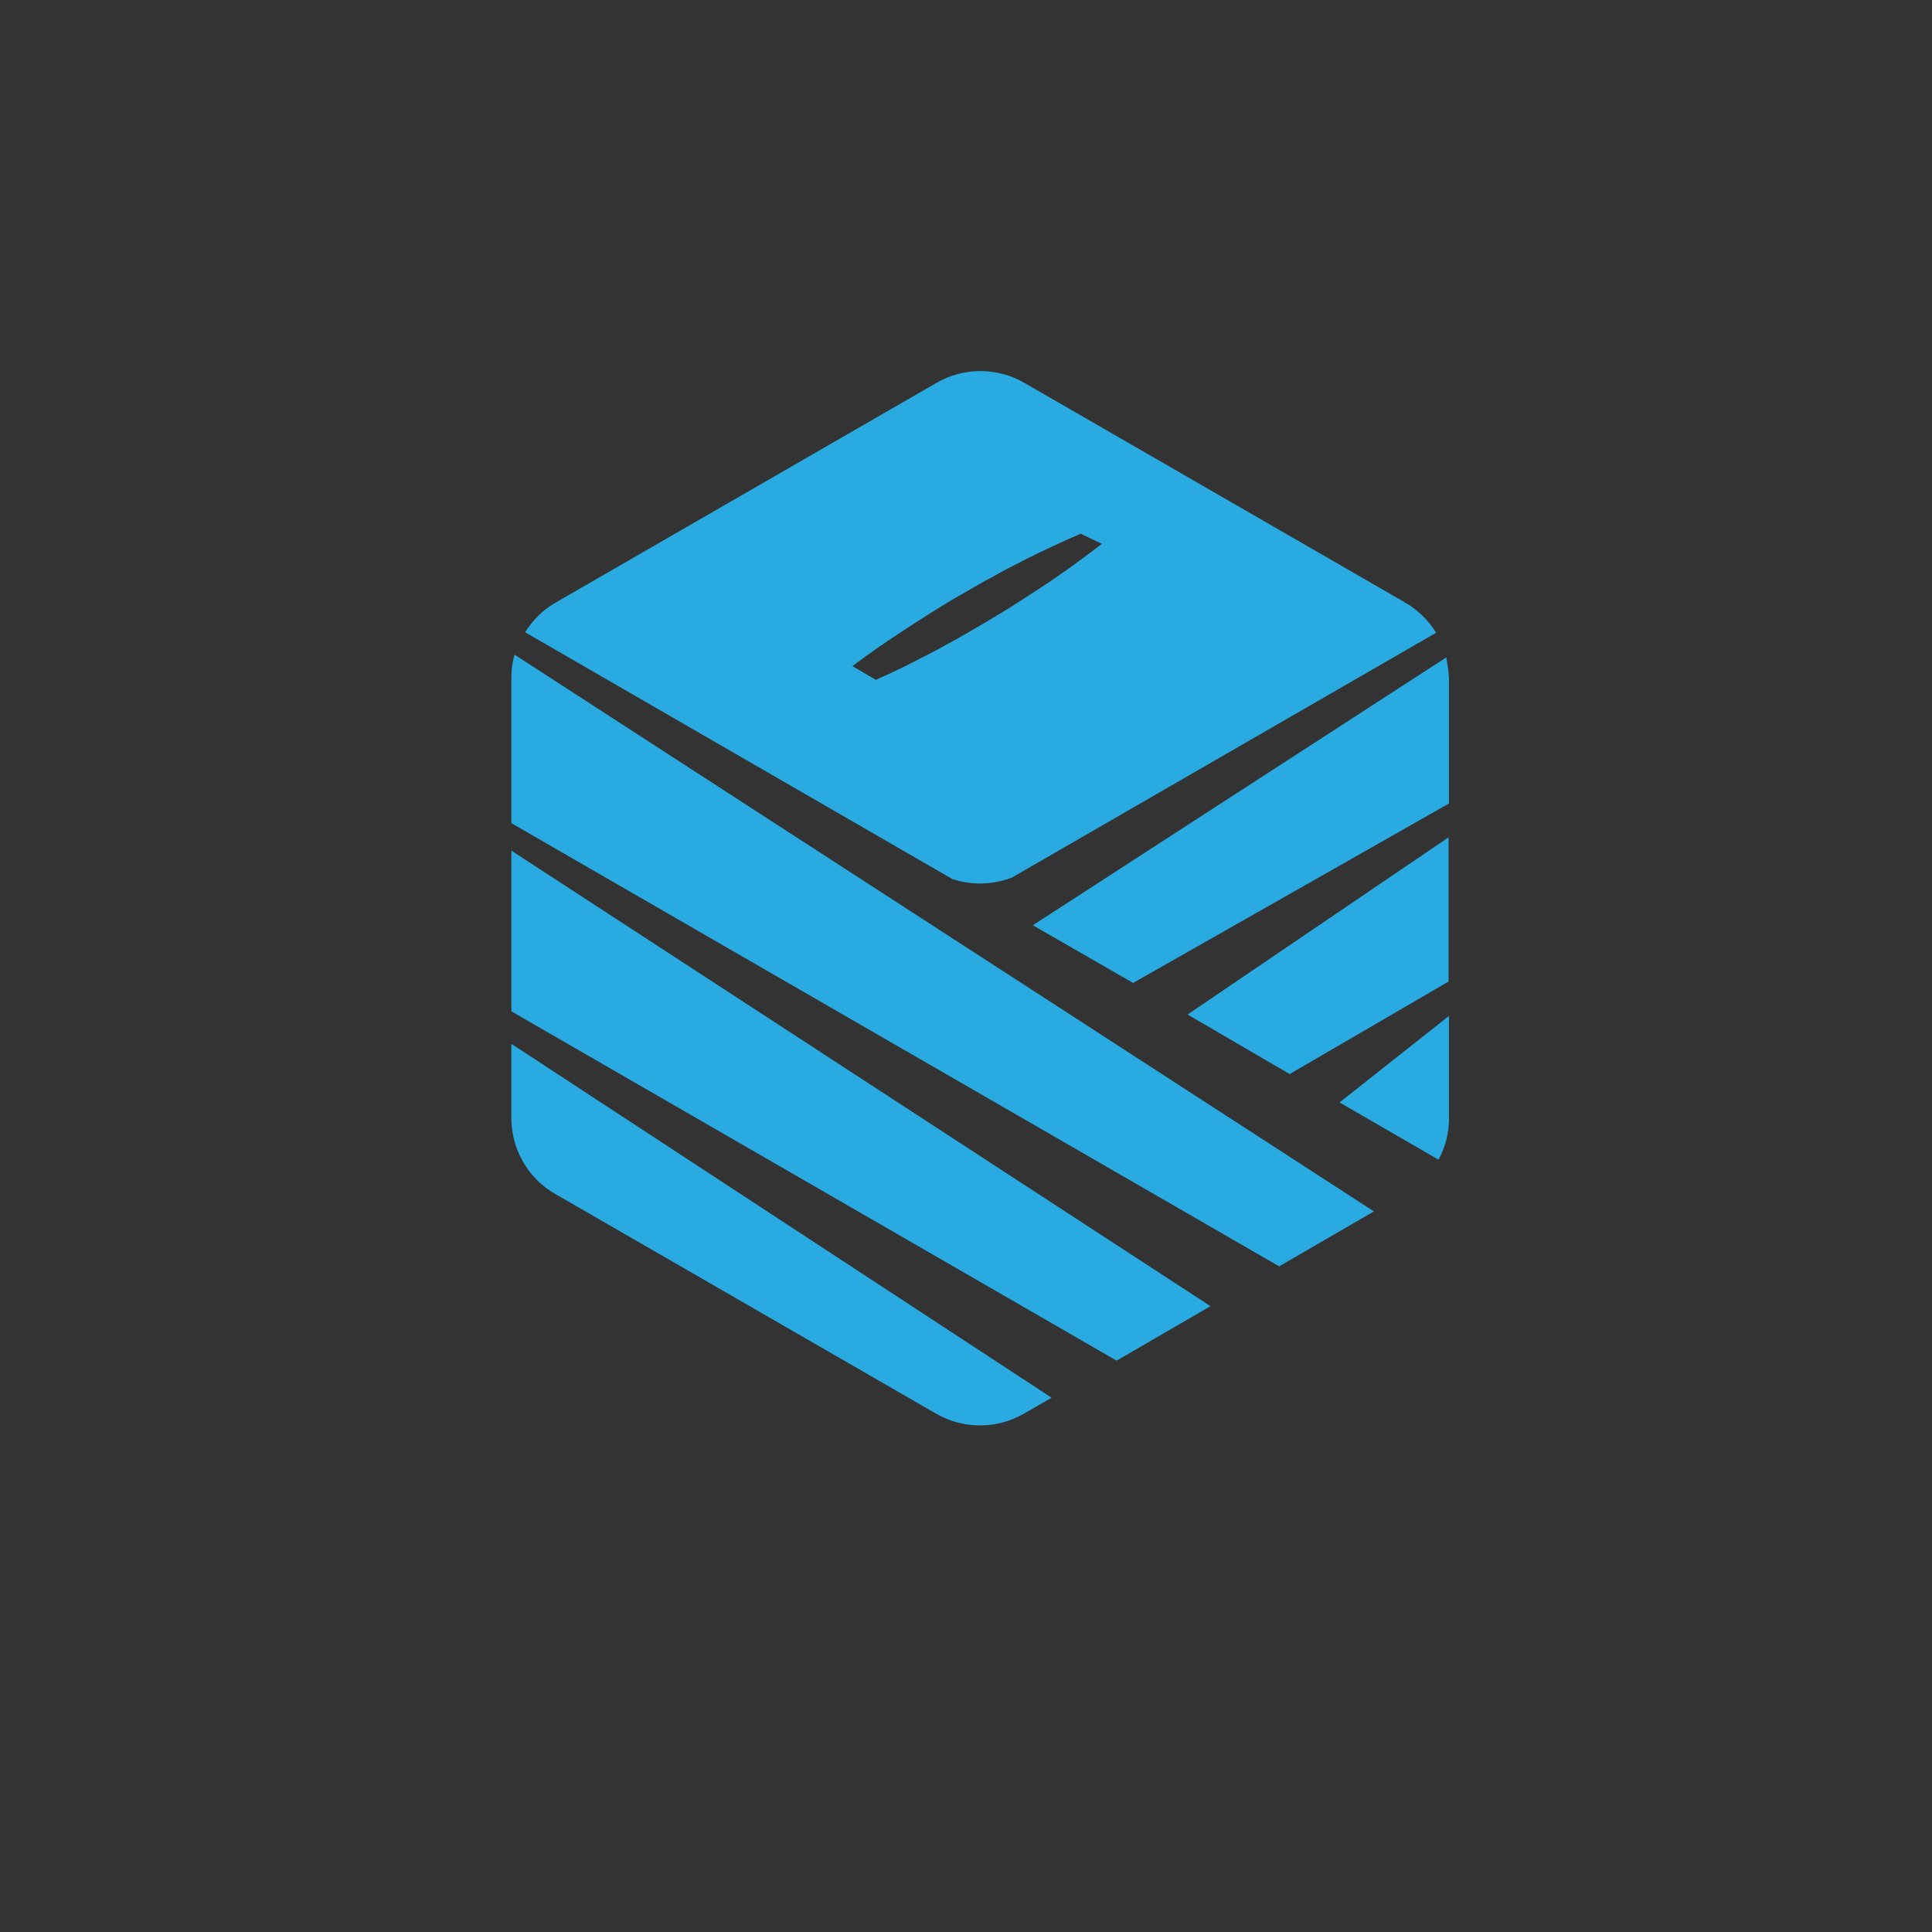 <?xml version="1.0" encoding="utf-8"?>
<!-- Generator: Adobe Illustrator 18.1.1, SVG Export Plug-In . SVG Version: 6.00 Build 0)  -->
<svg version="1.1" id="Layer_1" xmlns="http://www.w3.org/2000/svg" xmlns:xlink="http://www.w3.org/1999/xlink" x="0px" y="0px"
	 viewBox="0 0 422 422" enable-background="new 0 0 422 422" xml:space="preserve">
<rect x="0" y="0" width="422" height="422" fill="#333333" stroke="none"/>
<g>
	<path fill="#29ABE2" d="M112.4,143c-0.5,1.6-0.7,3.4-0.7,5.1v31.7l167.7,96.8l20.7-12L112.4,143z"/>
	<path fill="#29ABE2" d="M292.6,240.8l21.6,12.5c1.5-2.7,2.3-5.8,2.3-9v-22.4L292.6,240.8z"/>
	<polygon fill="#29ABE2" points="264.4,285.3 111.7,185.8 111.7,220.9 243.9,297.2 	"/>
	<polygon fill="#29ABE2" points="281.7,234.6 316.4,214.4 316.4,182.9 259.4,221.6 	"/>
	<path fill="#29ABE2" d="M111.7,228v16.2c0,6.8,3.6,13.2,9.6,16.6l83.2,48c5.9,3.4,13.2,3.4,19.1,0l6.1-3.5L111.7,228z"/>
	<path fill="#29ABE2" d="M315.9,143.6l-90.3,58.5l21.9,12.6l69-39.2v-27.4C316.4,146.6,316.2,145.1,315.9,143.6z"/>
</g>
<g>
	<path fill="#FFFFFF" d="M248.7,111.9C248.7,111.9,248.7,111.9,248.7,111.9C248.7,111.9,248.7,111.9,248.7,111.9
		C248.7,111.9,248.7,111.9,248.7,111.9z"/>
	<path fill="#29ABE2" d="M306.9,131.6l-83.2-48c-5.9-3.4-13.2-3.4-19.1,0l-83.2,48c-2.8,1.6-5,3.8-6.7,6.5L208,192
		c4.2,1.4,8.8,1.3,13-0.3l92.7-53.5C312,135.5,309.7,133.2,306.9,131.6z M238.3,120.6c-3.2,2.4-7,5.2-11.2,7.9
		c-2.1,1.4-4.3,2.8-6.5,4.2c-2.2,1.4-4.5,2.7-6.8,4.1c-2.3,1.3-4.6,2.7-6.9,3.9c-2.3,1.3-4.6,2.5-6.8,3.6c-3.1,1.6-6.1,3-8.8,4.2
		l-5.1-3c3-2.3,6.6-4.8,10.4-7.3c2.1-1.4,4.3-2.8,6.5-4.2c2.2-1.4,4.5-2.8,6.8-4.1c2.3-1.3,4.6-2.7,6.9-3.9c2.3-1.3,4.6-2.5,6.8-3.6
		c4.5-2.3,8.7-4.2,12.4-5.8c0,0,0.1,0,0.1,0l4.6,2.2C239.9,119.4,239.1,120,238.3,120.6z"/>
</g>
</svg>
